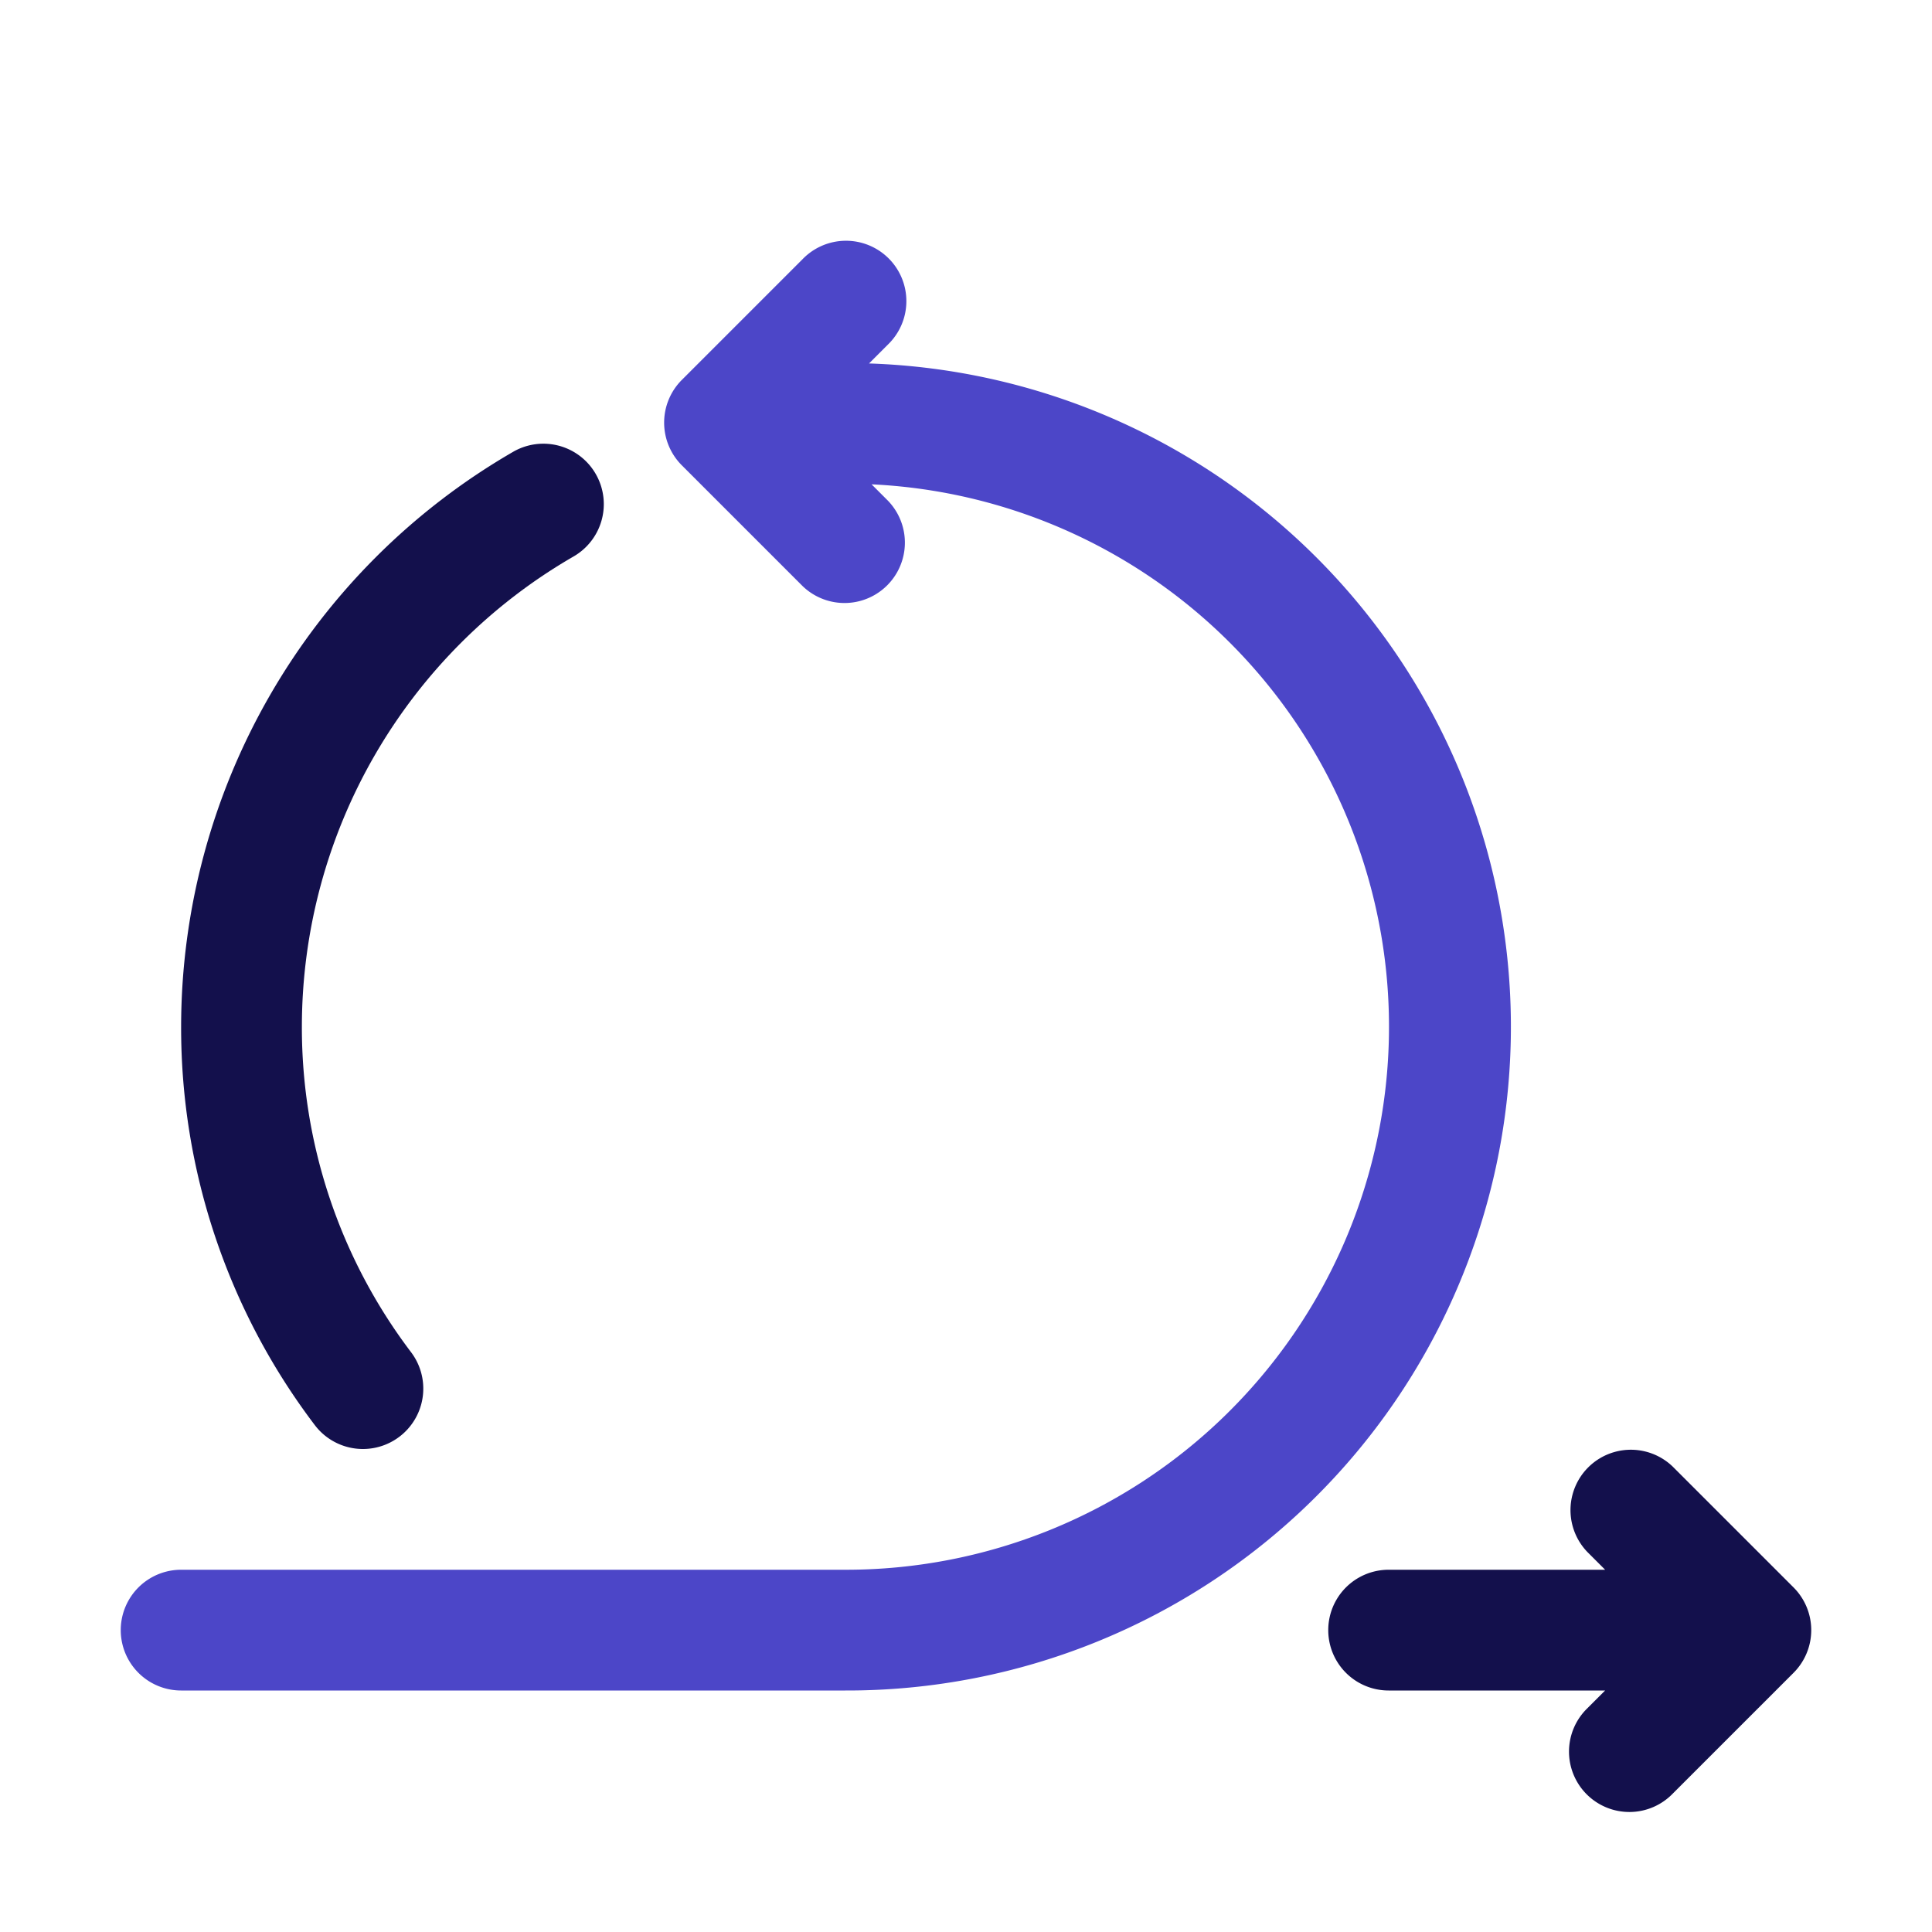 <svg xmlns="http://www.w3.org/2000/svg" viewBox="0 0 32 32" id="agile"><g data-name="Layer 2"><path fill="#4c46c8" d="M14.394,6.02l.313-.313a1,1,0,1,0-1.414-1.414l-2,2a1,1,0,0,0,0,1.414l2,2a1,1,0,0,0,1.414-1.414l-.271-.271A8.994,8.994,0,0,1,14,26H3a1,1,0,0,0,0,2H14a10.993,10.993,0,0,0,.394-21.98Z"></path><path fill="#13104c" d="M29.707 26.293l-2-2a1 1 0 00-1.414 1.414l.293.293H23a1 1 0 000 2h3.586l-.293.293a1 1 0 101.414 1.414l2-2A1 1 0 0029.707 26.293zM6.011 24a1 1 0 00.8-1.6A8.9 8.9 0 015 17 9 9 0 019.5 9.217a1 1 0 00-1-1.734A11.007 11.007 0 003 17a10.883 10.883 0 002.211 6.6A1 1 0 006.011 24z"></path></g></svg>